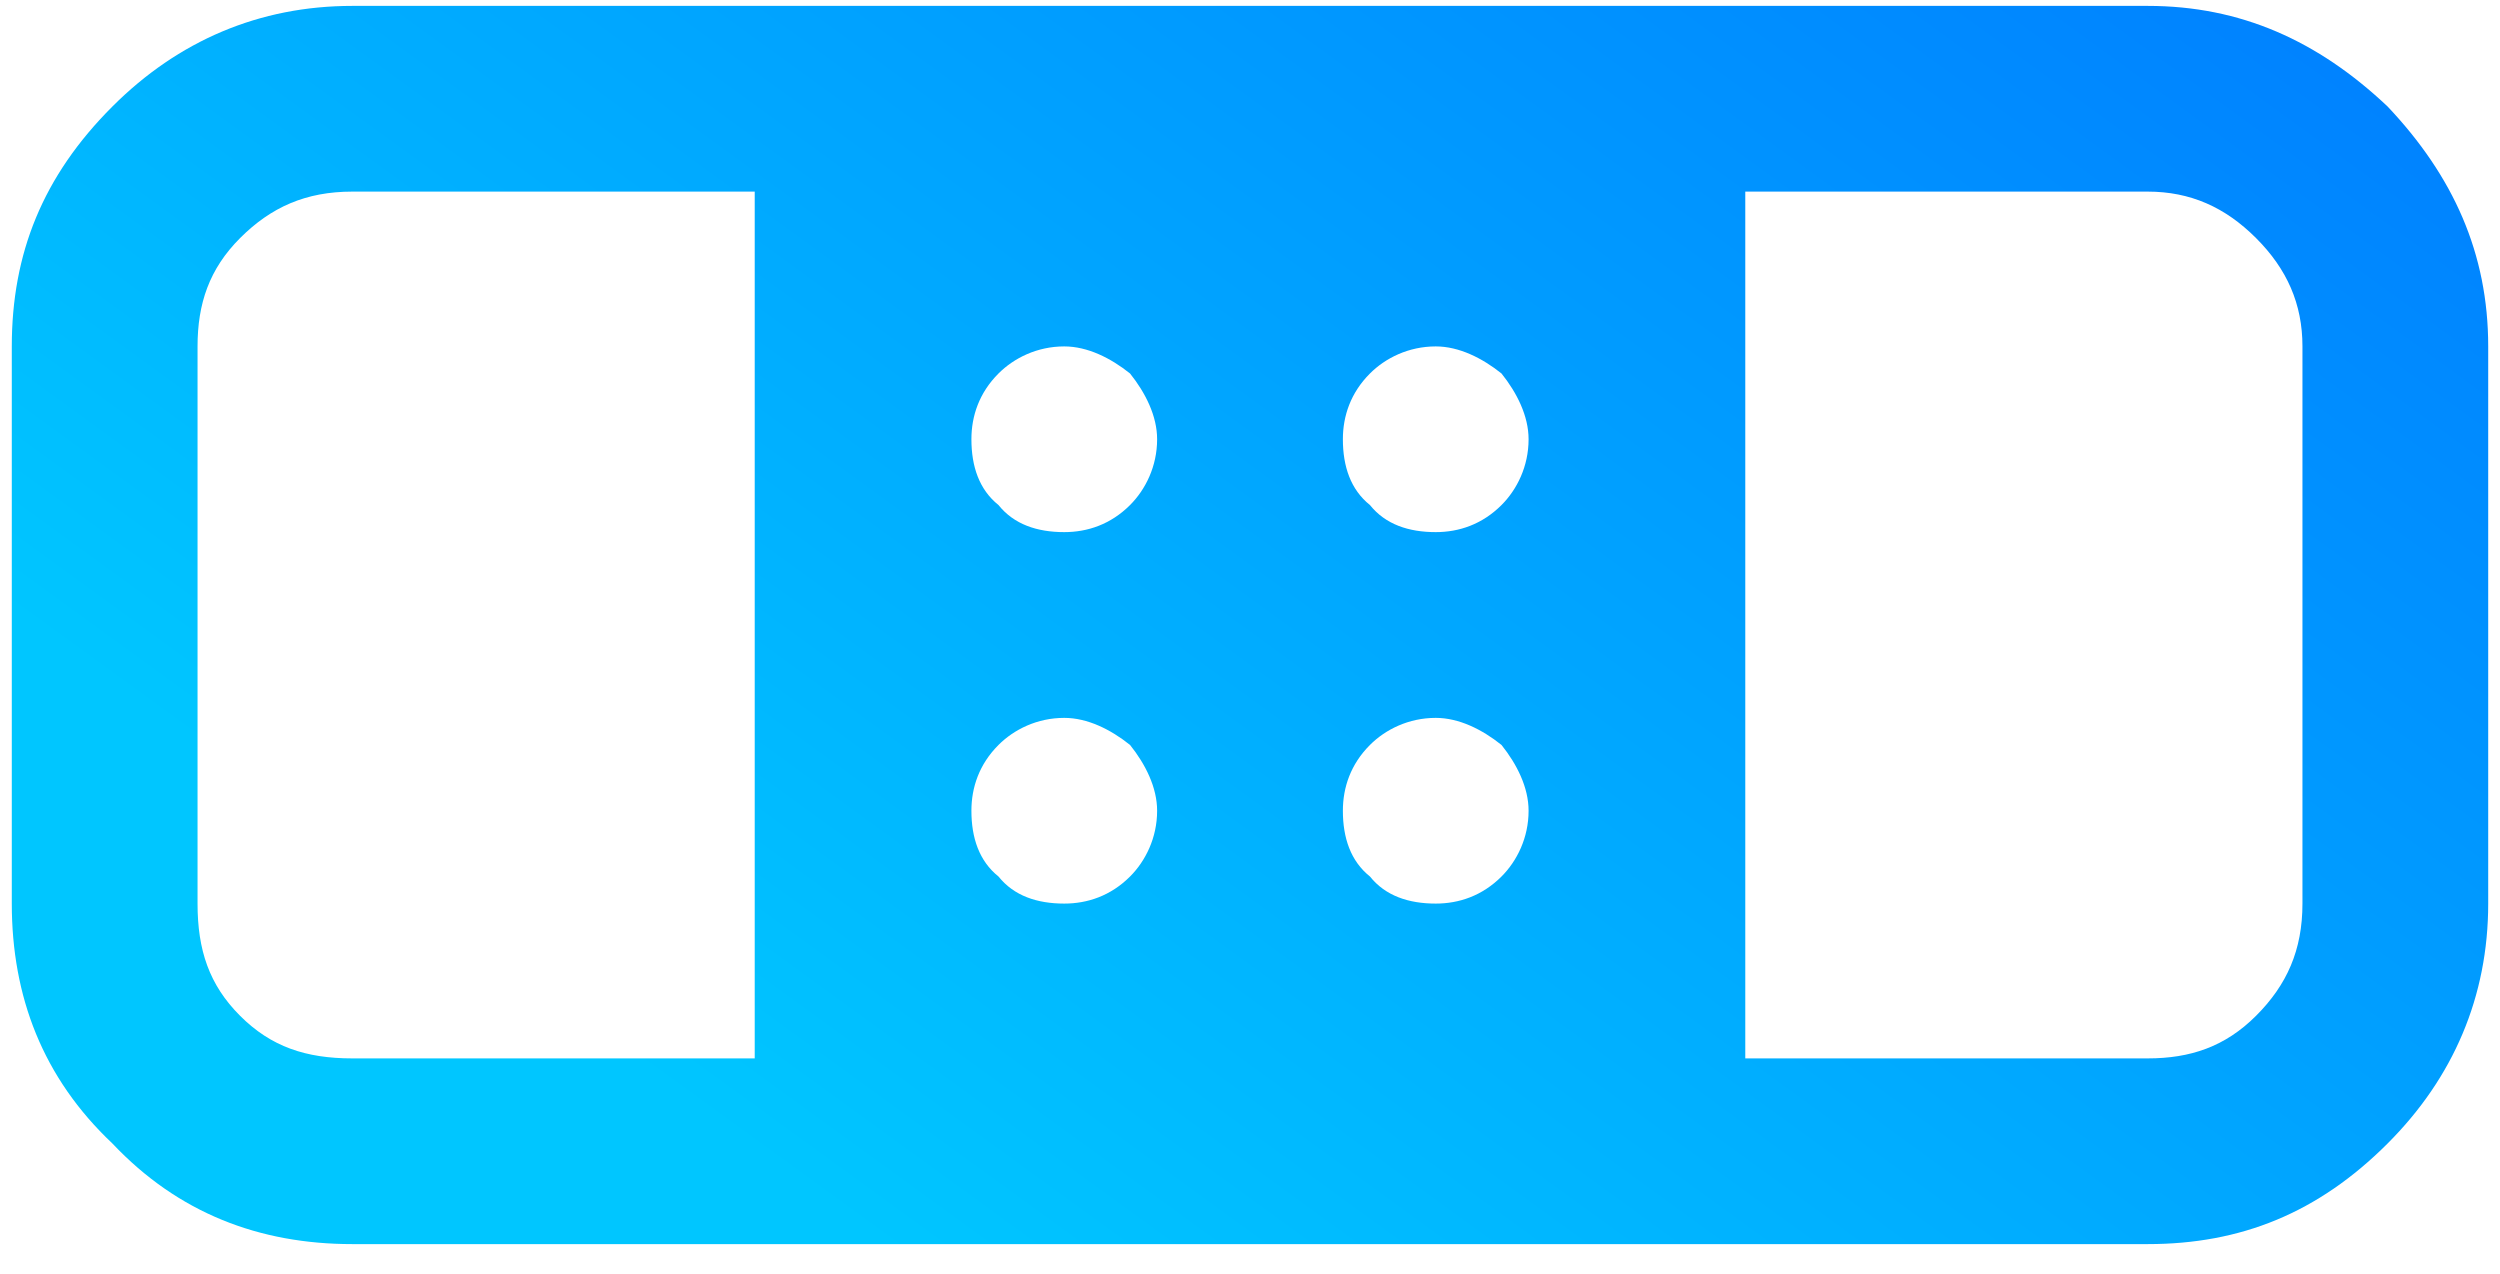 <svg width="53" height="27" viewBox="0 0 53 27" fill="none" xmlns="http://www.w3.org/2000/svg">
<path d="M45.531 0.125C47.5 0.125 49.141 0.863 50.617 2.258C52.012 3.734 52.75 5.375 52.75 7.344V19.156C52.75 21.125 52.012 22.848 50.617 24.242C49.141 25.719 47.5 26.375 45.531 26.375H7.469C5.5 26.375 3.777 25.719 2.383 24.242C0.906 22.848 0.25 21.125 0.25 19.156V7.344C0.25 5.375 0.906 3.734 2.383 2.258C3.777 0.863 5.5 0.125 7.469 0.125H45.531ZM7.469 22.438H16V4.062H7.469C6.484 4.062 5.746 4.391 5.09 5.047C4.434 5.703 4.188 6.441 4.188 7.344V19.156C4.188 20.141 4.434 20.879 5.09 21.535C5.746 22.191 6.484 22.438 7.469 22.438ZM22.562 15.219C21.988 15.219 21.496 15.465 21.168 15.793C20.758 16.203 20.594 16.695 20.594 17.188C20.594 17.762 20.758 18.254 21.168 18.582C21.496 18.992 21.988 19.156 22.562 19.156C23.055 19.156 23.547 18.992 23.957 18.582C24.285 18.254 24.531 17.762 24.531 17.188C24.531 16.695 24.285 16.203 23.957 15.793C23.547 15.465 23.055 15.219 22.562 15.219ZM20.594 9.312C20.594 9.887 20.758 10.379 21.168 10.707C21.496 11.117 21.988 11.281 22.562 11.281C23.055 11.281 23.547 11.117 23.957 10.707C24.285 10.379 24.531 9.887 24.531 9.312C24.531 8.82 24.285 8.328 23.957 7.918C23.547 7.59 23.055 7.344 22.562 7.344C21.988 7.344 21.496 7.59 21.168 7.918C20.758 8.328 20.594 8.82 20.594 9.312ZM28.469 17.188C28.469 17.762 28.633 18.254 29.043 18.582C29.371 18.992 29.863 19.156 30.438 19.156C30.93 19.156 31.422 18.992 31.832 18.582C32.16 18.254 32.406 17.762 32.406 17.188C32.406 16.695 32.16 16.203 31.832 15.793C31.422 15.465 30.93 15.219 30.438 15.219C29.863 15.219 29.371 15.465 29.043 15.793C28.633 16.203 28.469 16.695 28.469 17.188ZM30.438 11.281C30.93 11.281 31.422 11.117 31.832 10.707C32.16 10.379 32.406 9.887 32.406 9.312C32.406 8.82 32.16 8.328 31.832 7.918C31.422 7.59 30.93 7.344 30.438 7.344C29.863 7.344 29.371 7.59 29.043 7.918C28.633 8.328 28.469 8.82 28.469 9.312C28.469 9.887 28.633 10.379 29.043 10.707C29.371 11.117 29.863 11.281 30.438 11.281ZM48.812 19.156V7.344C48.812 6.441 48.484 5.703 47.828 5.047C47.172 4.391 46.434 4.062 45.531 4.062H37V22.438H45.531C46.434 22.438 47.172 22.191 47.828 21.535C48.484 20.879 48.812 20.141 48.812 19.156Z" fill="url(#paint0_linear)"/>
<defs>
<linearGradient id="paint0_linear" x1="53" y1="-8" x2="16.248" y2="42.594" gradientUnits="userSpaceOnUse">
<stop stop-color="#0072FF"/>
<stop offset="0.768" stop-color="#00C6FF"/>
</linearGradient>
</defs>
</svg>
